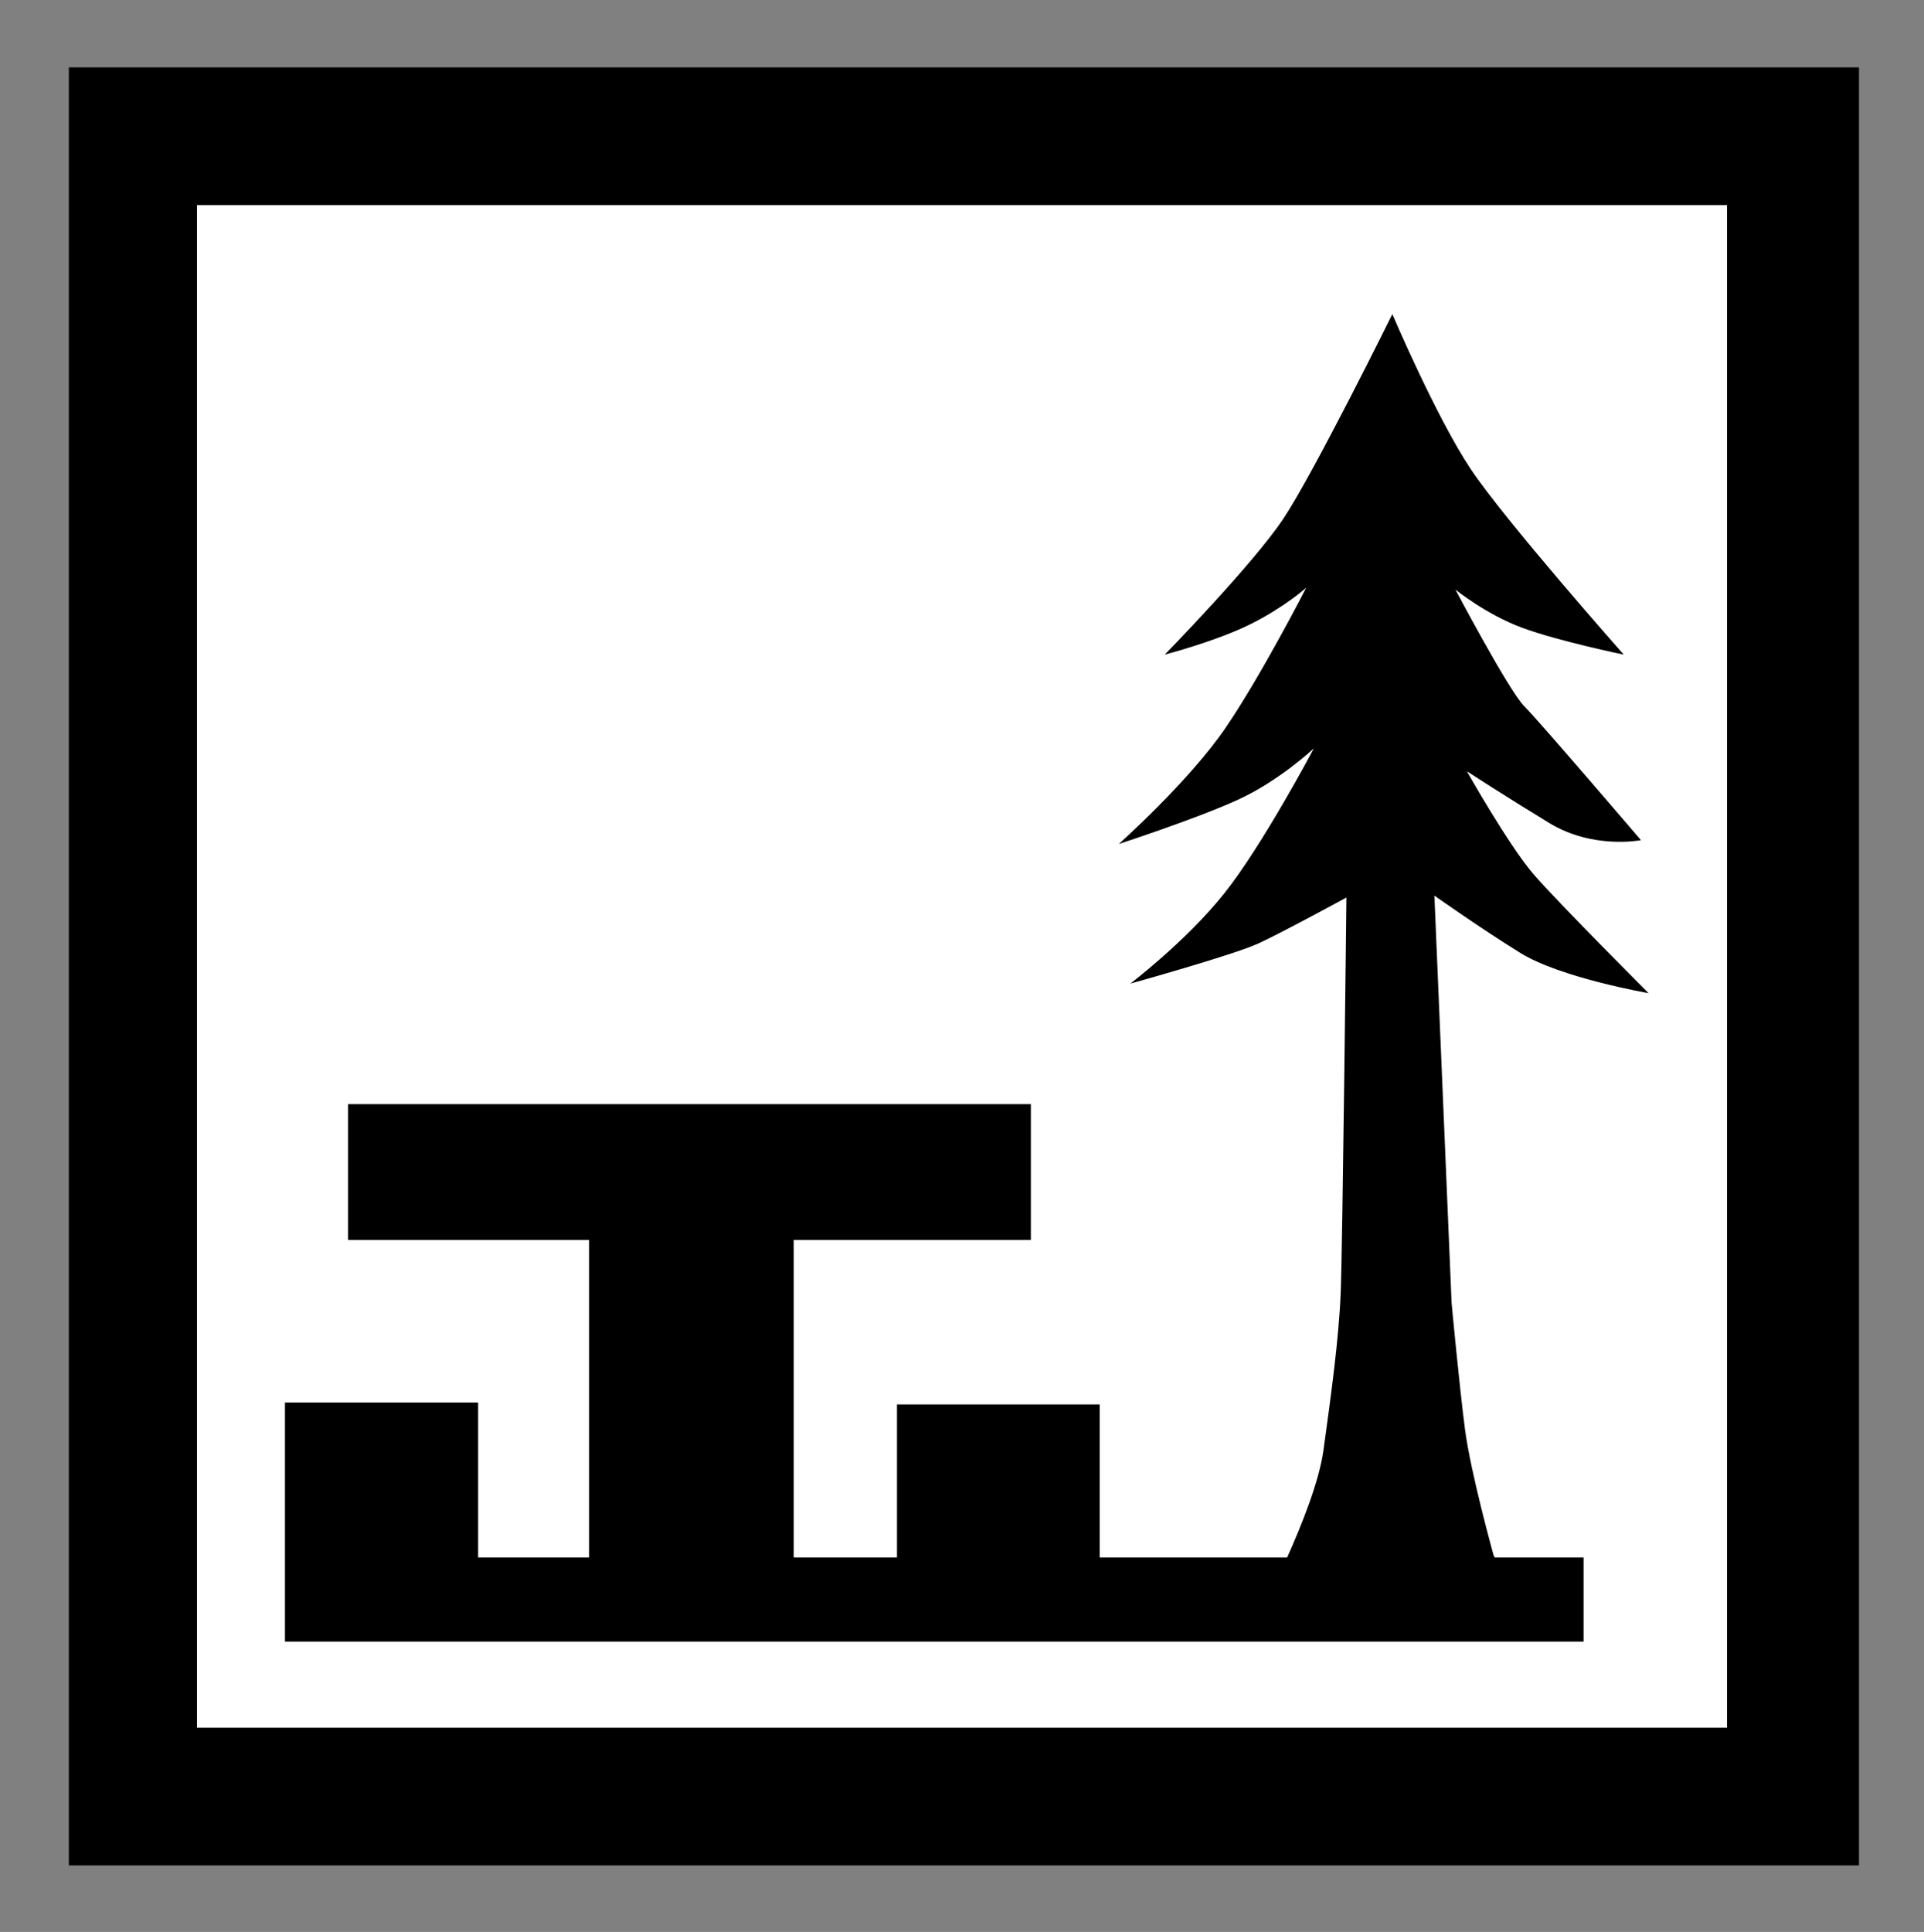 <?xml version="1.0" encoding="utf-8"?>
<!-- Generator: Adobe Illustrator 15.0.0, SVG Export Plug-In  -->
<!DOCTYPE svg PUBLIC "-//W3C//DTD SVG 1.1//EN" "http://www.w3.org/Graphics/SVG/1.1/DTD/svg11.dtd">
<svg version="1.1"
	 xmlns="http://www.w3.org/2000/svg" xmlns:xlink="http://www.w3.org/1999/xlink" xmlns:a="http://ns.adobe.com/AdobeSVGViewerExtensions/3.0/"
	 x="0px" y="0px" width="503px" height="505px" viewBox="0 -0.61 503 505" enable-background="new 0 -0.61 503 505"
	 xml:space="preserve">

<rect x="0" y="-0.61" width="503" height="505" fill="#808080" stroke="none"/>

<rect x="18.5" y="17.5" stroke="#000000" width="467" height="469"/>
<rect x="51" y="52.5" fill="#FFFFFF" stroke="#000000" width="401" height="399"/>
<path d="M390.5,406c0,0-6-21.5-7.5-33s-3.5-33-3.5-33L375,233.5c0,0,12,8.5,22.5,15S431,259,431,259s-23.5-23.5-30-31
	s-17.5-27-17.5-27s10,6.5,21.5,13.5s24,4.5,24,4.5s-26.5-31-30.5-35s-18-30.5-18-30.5s8,6.5,17.5,10s26.5,7,26.5,7s-31-35-40-48.5
	S364,81.5,364,81.5S343.5,123,335.5,135s-31,35.5-31,35.5s13.5-3.5,22.5-8s14.5-9.5,14.5-9.5s-11.5,22.5-21,36.5s-28,30.5-28,30.5
	s20-6.5,31-11.5s20-13.5,20-13.5S330,220.5,320,233s-24.5,23.5-24.5,23.5s27-7.5,33.5-10.5s23-12,23-12s-1,91.5-1.5,103.5
	s-2.5,26.5-4.5,41c-1.12,8.119-5.688,19.529-9.492,28H287.5v-40h-53v40h-27v-83h62V288H91v35.5h63v83h-29V366H74.5v40.5V420v8.5H414
	v-22h-23.229L390.5,406z"/>
</svg>

